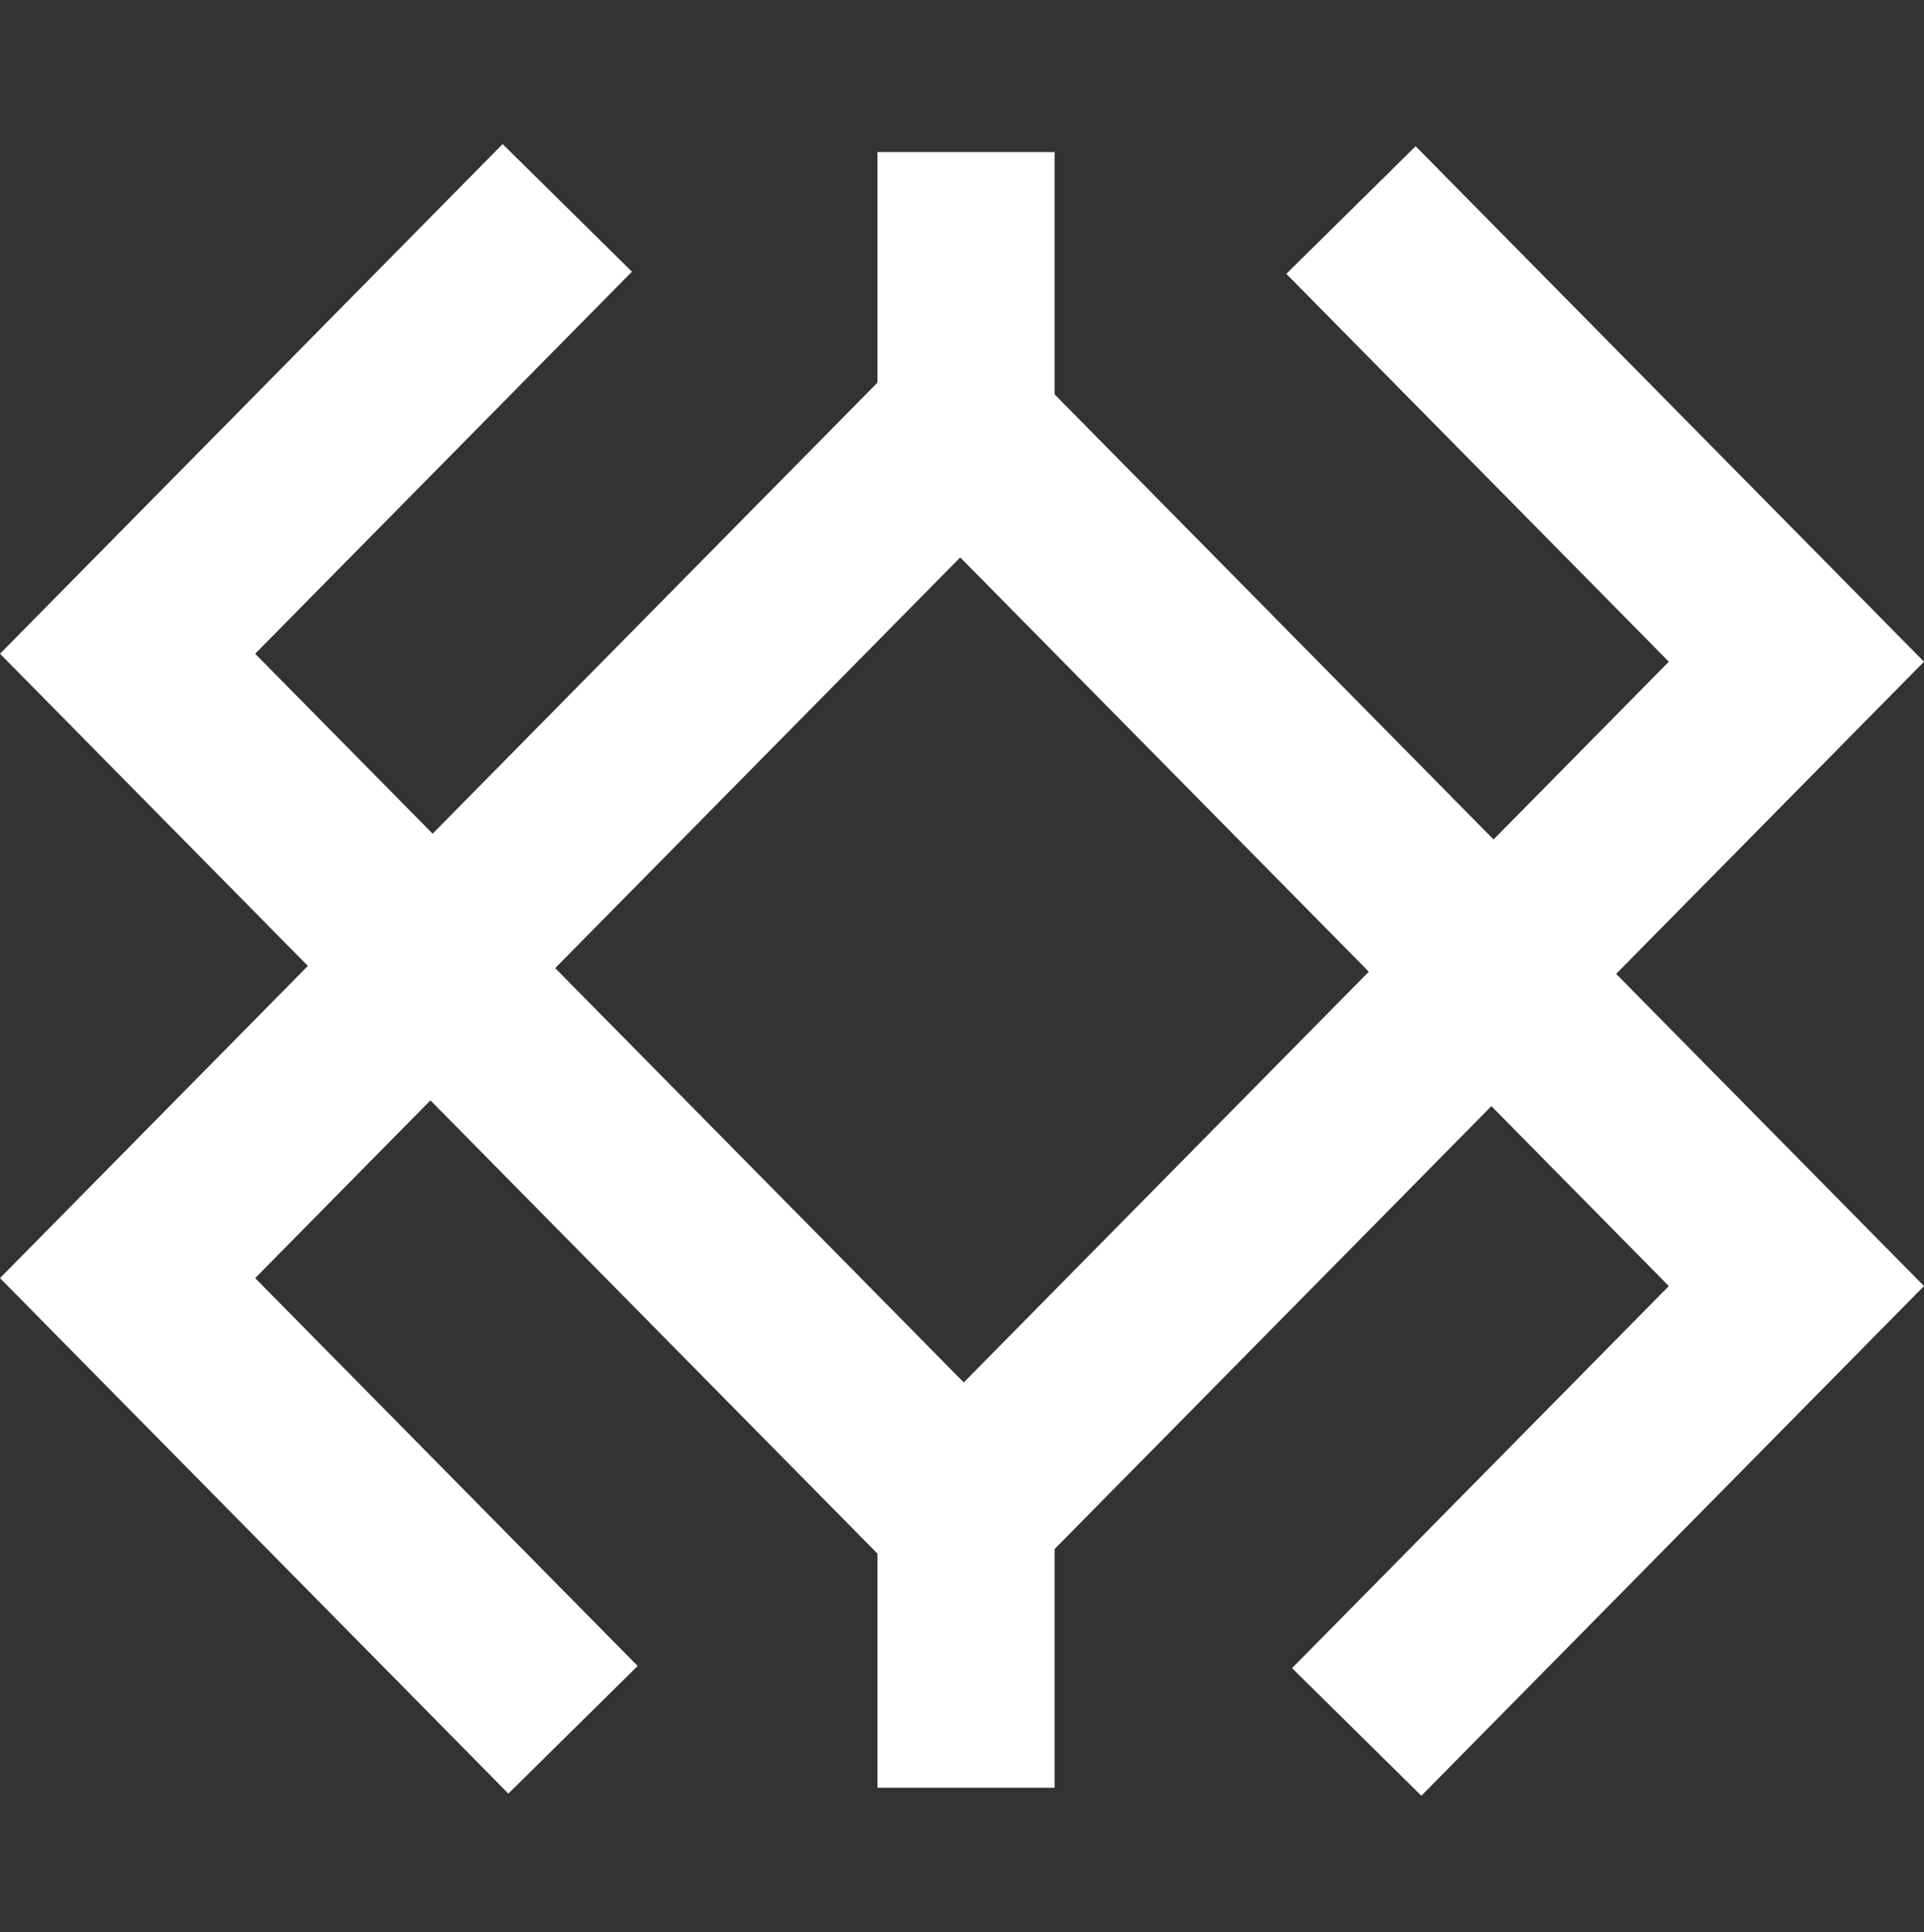 <?xml version="1.0" encoding="UTF-8"?>
<svg width="240px" height="241px" viewBox="0 0 240 241" version="1.1" xmlns="http://www.w3.org/2000/svg" xmlns:xlink="http://www.w3.org/1999/xlink">
    <rect x="0" y="0" width="240" height="241" fill="#333333" stroke="none"/>
    <title>immunefi</title>
    <g id="Page-1" stroke="none" stroke-width="1" fill="none" fill-rule="evenodd">
        <g id="immunefi" transform="translate(0, 0.968)">
            <rect id="box" x="0" y="0" width="240" height="240"></rect>
            <g id="shape" transform="translate(0, 17)" fill="#FFFFFF" fill-rule="nonzero">
                <polygon id="Path" points="53.694 87 120.22 154.449 186.036 87.72 240 142.432 177.301 206 161.172 190.083 208.171 142.432 186.036 119.991 120.22 186.719 53.694 119.271 31.829 141.439 79.543 189.814 63.413 205.731 0 141.439"></polygon>
                <polygon id="Path" points="186.306 119 119.779 51.552 53.964 118.28 0 63.568 62.699 0 78.828 15.917 31.829 63.568 53.964 86.01 119.779 19.281 186.306 86.73 208.171 64.561 160.457 16.186 176.586 0.268 240 64.561"></polygon>
                <polygon id="Path" points="109.456 205 109.456 162 131.548 162 131.548 205"></polygon>
                <polygon id="Path" points="109.456 44 109.456 1 131.548 1 131.548 44"></polygon>
            </g>
        </g>
    </g>
</svg>
